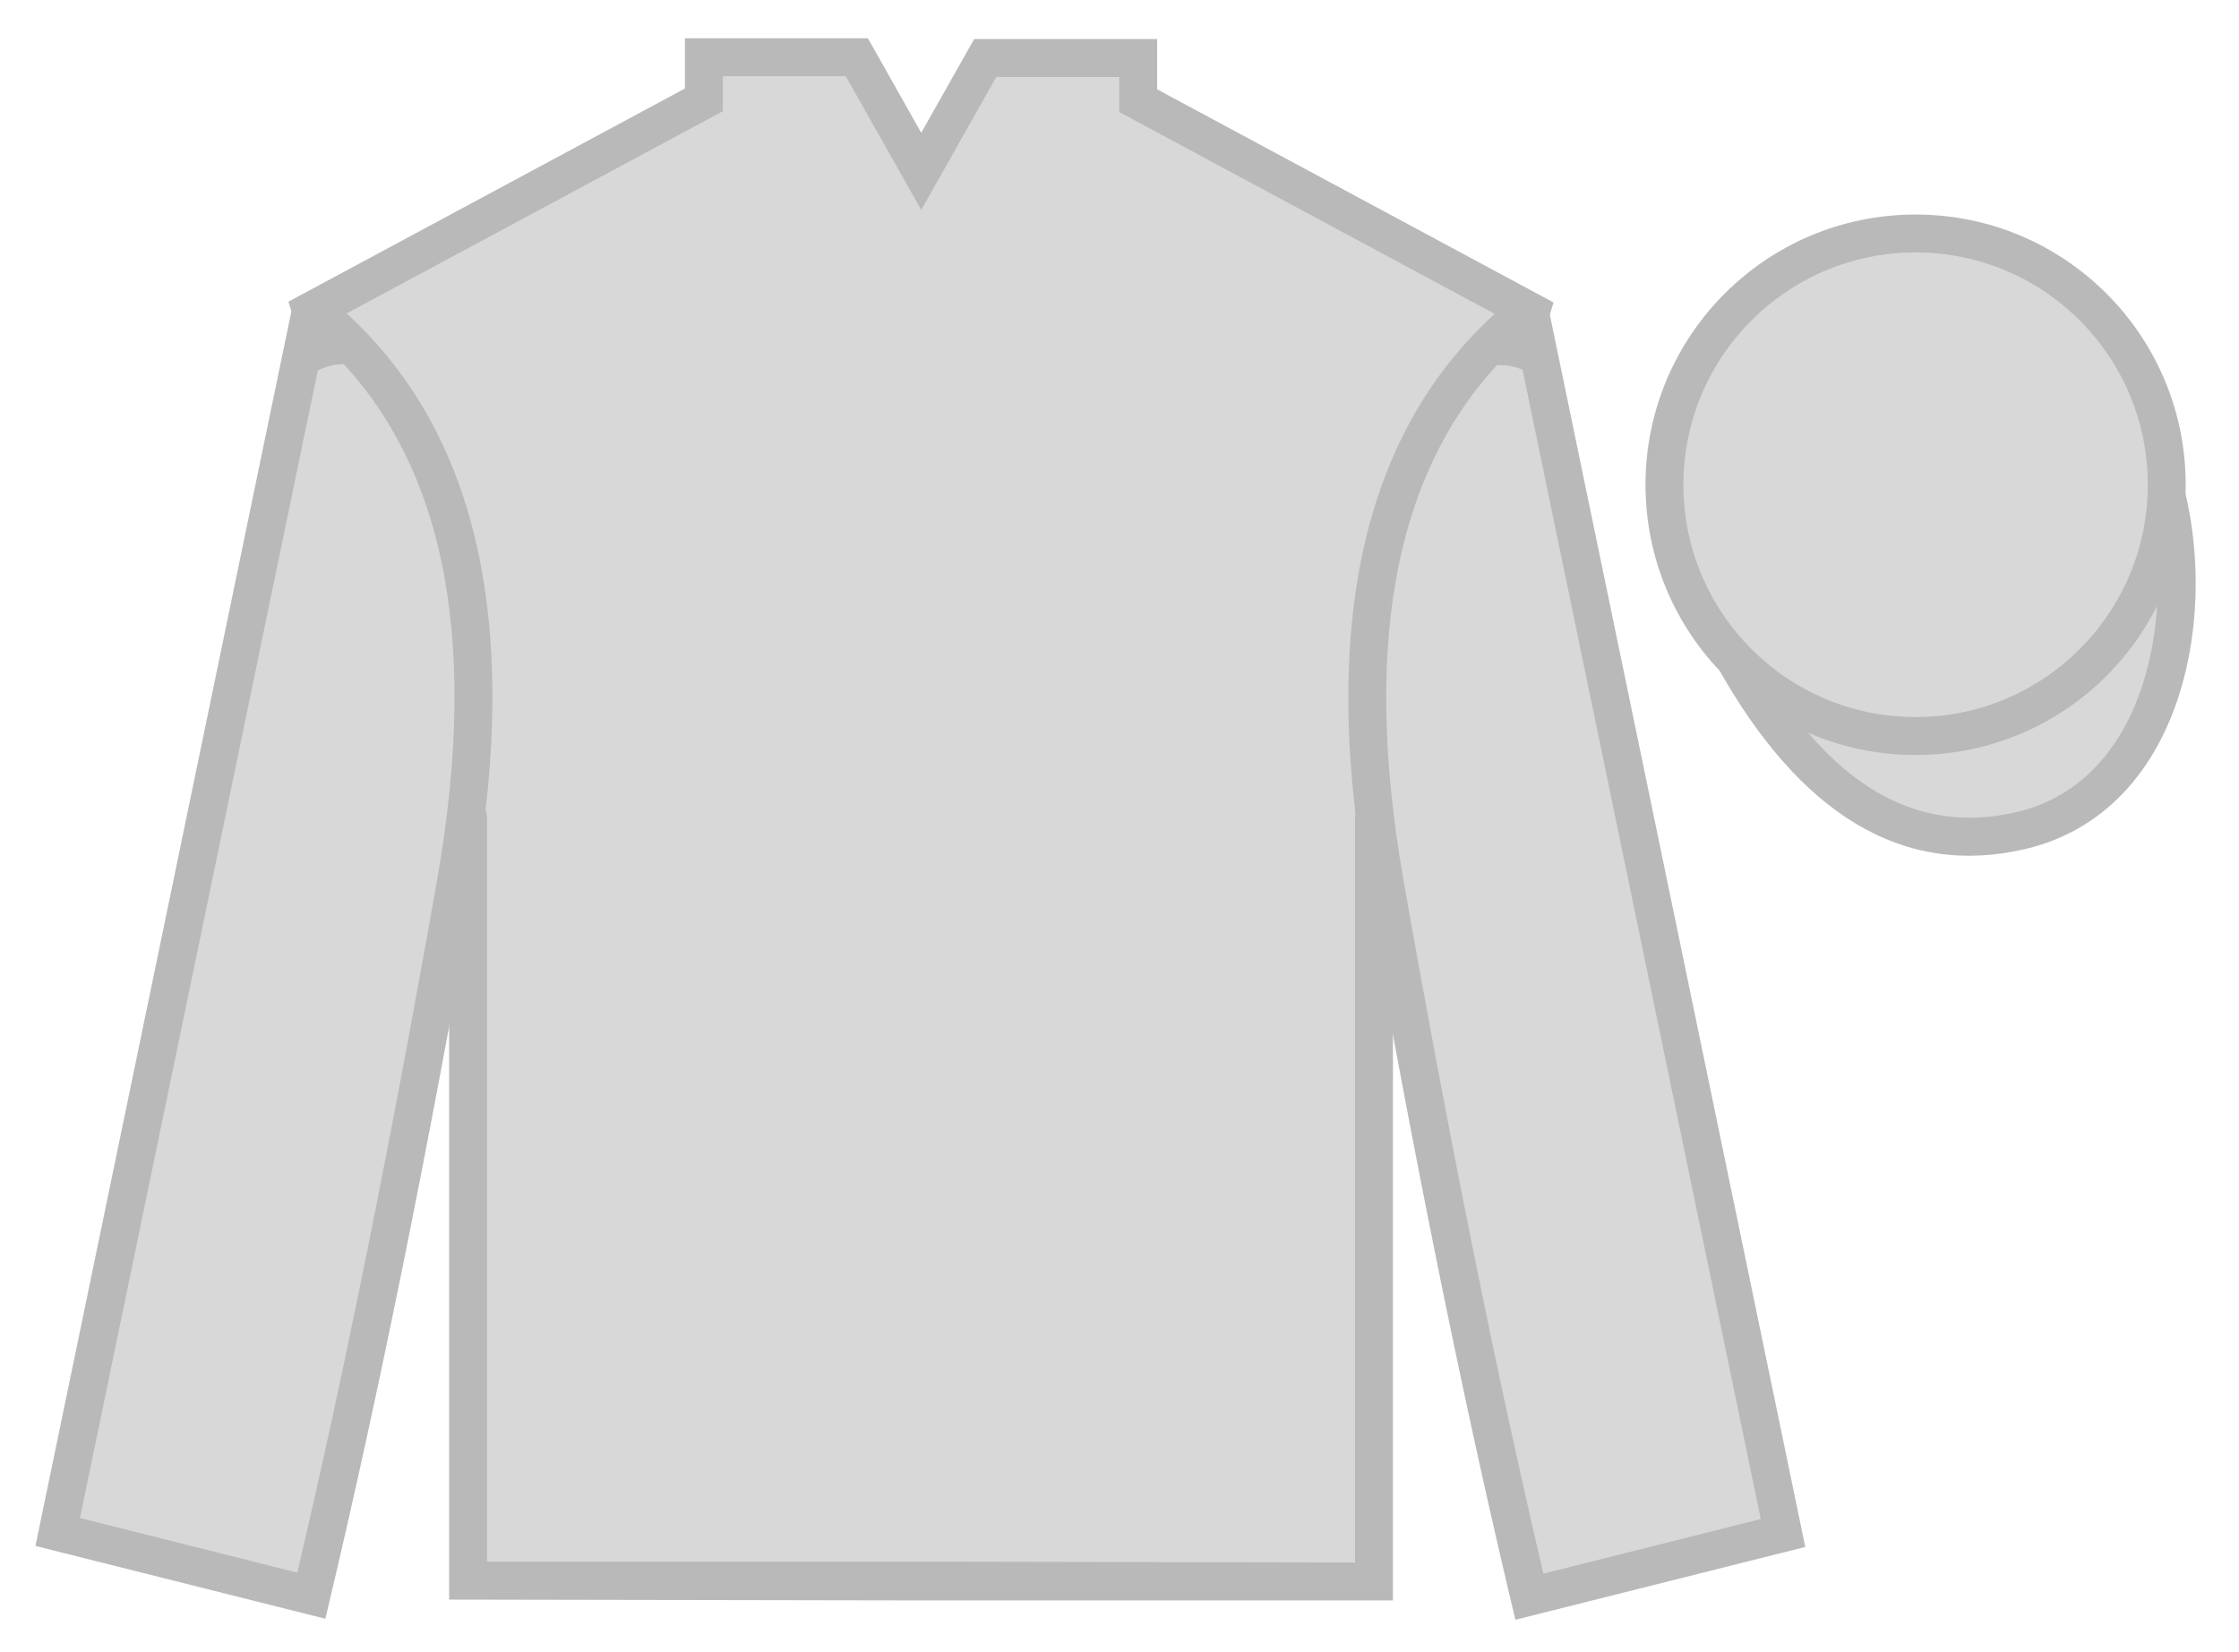 <?xml version="1.0" encoding="UTF-8"?>
<svg width="42px" height="31px" viewBox="0 0 42 31" version="1.1" xmlns="http://www.w3.org/2000/svg" xmlns:xlink="http://www.w3.org/1999/xlink">
    <!-- Generator: Sketch 54.1 (76490) - https://sketchapp.com -->
    <title>horse_unknown_icn</title>
    <desc>Created with Sketch.</desc>
    <g id="GENERAL" stroke="none" stroke-width="1" fill="none" fill-rule="evenodd">
        <g id="Results_Setted-Settled-Result-rule_4" transform="translate(-16, -737)">
            <g id="Group" transform="translate(0, 173)">
                <g id="Group-4" transform="translate(4, 517)">
                    <g id="horse_unknown_icn" transform="translate(12, 47)">
                        <polygon id="Combined-Shape" fill="#D8D8D8" points="17.281 3.215 18.481 1.089 21.35 1.089 21.35 1.889 28.716 5.85 25.773 15.36 25.773 29.672 17.267 29.672 17.267 29.657 8.78 29.657 8.78 15.345 5.837 5.835 13.203 1.874 13.203 1.074 16.073 1.074"></polygon>
                        <path d="M18.688,1.445 L17.281,3.939 L15.865,1.43 L13.559,1.43 L13.559,2.087 L6.264,6.009 L9.136,15.291 L9.136,29.301 L17.622,29.301 L25.418,29.316 L25.418,15.306 L28.29,6.025 L20.995,2.102 L20.995,1.445 L18.688,1.445 Z M17.281,2.492 L18.273,0.733 L21.706,0.733 L21.706,1.676 L29.142,5.675 L26.129,15.414 L26.129,30.028 L16.911,30.028 L8.425,30.013 L8.425,15.399 L5.411,5.66 L12.848,1.661 L12.848,0.718 L16.28,0.718 L17.281,2.492 Z" id="Combined-Shape" fill="#B9B9B9" fill-rule="nonzero"></path>
                        <path d="M1.082,28.744 L5.458,7.629 C5.57,7.089 6.1,6.741 6.64,6.853 C6.884,6.904 7.1,7.043 7.246,7.244 C8.828,9.42 9.262,12.531 8.548,16.579 C7.655,21.64 6.753,26.094 5.84,29.94 L1.082,28.744 Z" id="Path-5" fill="#D8D8D8"></path>
                        <path d="M1.5,28.482 L5.577,29.507 C6.46,25.749 7.333,21.419 8.198,16.517 C9.018,11.869 8.298,8.526 6.066,6.447 L1.5,28.482 Z M5.463,5.855 C5.513,5.614 5.748,5.46 5.988,5.51 C6.059,5.524 6.124,5.556 6.18,5.602 C8.903,7.84 9.799,11.536 8.898,16.64 C8.004,21.709 7.1,26.169 6.186,30.022 L6.103,30.372 L0.665,29.006 L5.463,5.855 Z" id="Path-5" fill="#B9B9B9" fill-rule="nonzero"></path>
                        <path d="M25.711,28.763 L30.087,7.648 C30.199,7.108 30.729,6.76 31.269,6.872 C31.513,6.923 31.729,7.062 31.875,7.263 C33.457,9.439 33.891,12.55 33.177,16.598 C32.284,21.659 31.382,26.113 30.469,29.958 L25.711,28.763 Z" id="Path-5" fill="#D8D8D8" transform="translate(29.611, 18.405) scale(-1, 1) translate(-29.611, -18.405) "></path>
                        <path d="M30.206,29.526 C31.089,25.768 31.962,21.438 32.827,16.536 C33.647,11.888 32.927,8.545 30.695,6.466 L26.129,28.501 L30.206,29.526 Z M30.092,5.874 C30.142,5.633 30.377,5.479 30.617,5.529 C30.688,5.543 30.753,5.575 30.809,5.621 C33.532,7.859 34.428,11.555 33.527,16.659 C32.633,21.727 31.729,26.188 30.815,30.041 L30.732,30.391 L25.294,29.025 L30.092,5.874 Z" id="Path-5" fill="#B9B9B9" fill-rule="nonzero" transform="translate(29.579, 17.955) scale(-1, 1) translate(-29.579, -17.955) "></path>
                        <path d="M32.52,12.327 C34.006,14.998 35.807,16.082 37.922,15.58 C41.095,14.828 41.421,10.173 40.106,7.934 C39.228,6.442 36.7,7.907 32.52,12.327 Z" id="Path-7" fill="#D8D8D8" transform="translate(36.676, 11.535) rotate(2) translate(-36.676, -11.535) "></path>
                        <path d="M32.21,12.5 L32.083,12.272 L32.262,12.082 C34.374,9.849 36.073,8.359 37.373,7.606 C38.785,6.788 39.849,6.797 40.412,7.754 C41.123,8.964 41.373,10.78 41.045,12.386 C40.672,14.213 39.621,15.543 38.004,15.927 C35.713,16.47 33.766,15.297 32.21,12.5 Z M37.84,15.234 C39.157,14.922 40.026,13.821 40.349,12.243 C40.642,10.804 40.417,9.166 39.799,8.115 C39.142,6.997 36.846,8.304 32.96,12.38 C34.347,14.757 35.959,15.68 37.84,15.234 Z" id="Path-7" fill="#B9B9B9" fill-rule="nonzero"></path>
                        <ellipse id="Oval-4" fill="#D8D8D8" cx="35.933" cy="9.095" rx="4.711" ry="4.715"></ellipse>
                        <path d="M35.933,14.166 C33.135,14.166 30.867,11.895 30.867,9.095 C30.867,6.295 33.135,4.025 35.933,4.025 C38.732,4.025 41,6.295 41,9.095 C41,11.895 38.732,14.166 35.933,14.166 Z M35.933,13.454 C38.339,13.454 40.289,11.502 40.289,9.095 C40.289,6.688 38.339,4.736 35.933,4.736 C33.528,4.736 31.578,6.688 31.578,9.095 C31.578,11.502 33.528,13.454 35.933,13.454 Z" id="Oval-4" fill="#B9B9B9" fill-rule="nonzero"></path>
                    </g>
                </g>
            </g>
        </g>
    </g>
</svg>